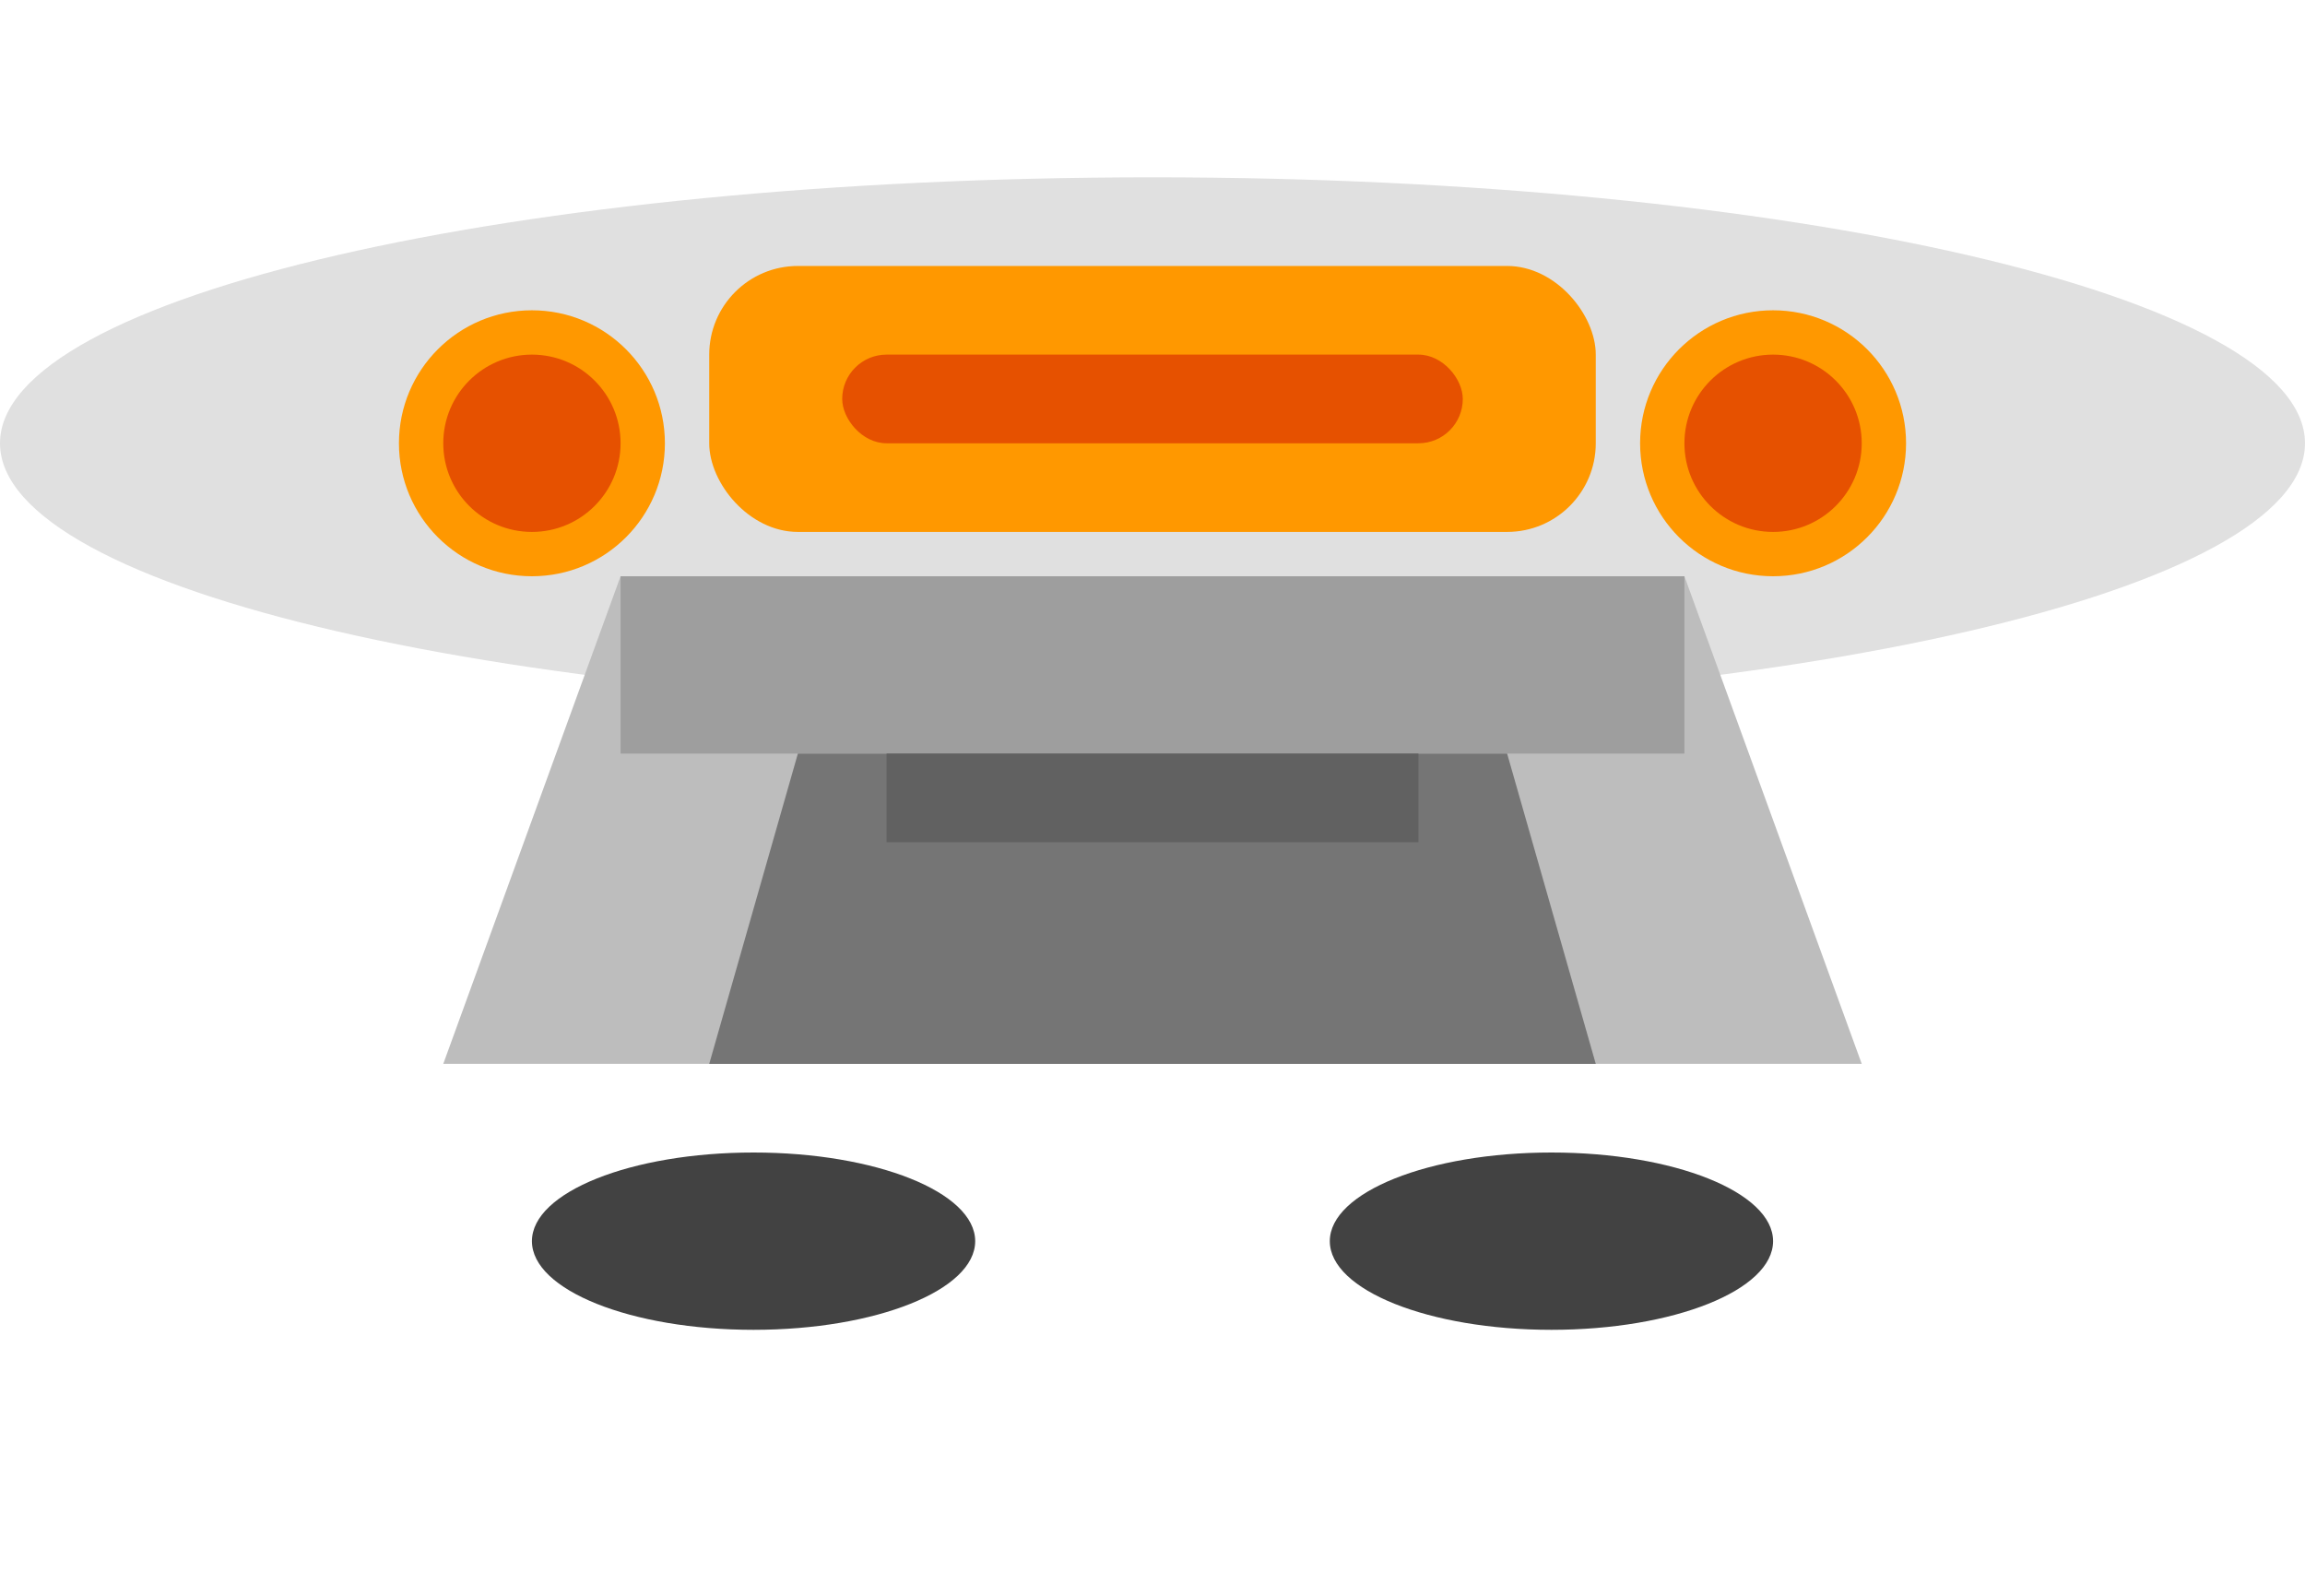 <svg xmlns="http://www.w3.org/2000/svg" width="260" height="180" viewBox="0 0 260 180" fill="none">
  <path d="M130 20C58.2 20 0 33.4 0 50C0 66.6 58.2 80 130 80C201.8 80 260 66.6 260 50C260 33.4 201.8 20 130 20Z" fill="#E0E0E0"/>
  <path d="M70 65L50 120H210L190 65H70Z" fill="#BDBDBD"/>
  <path d="M70 65H190V85H70V65Z" fill="#9E9E9E"/>
  <path d="M90 85L80 120H180L170 85H90Z" fill="#757575"/>
  <path d="M100 85H160V95H100V85Z" fill="#616161"/>
  <ellipse cx="85" cy="140" rx="25" ry="10" fill="#424242"/>
  <ellipse cx="175" cy="140" rx="25" ry="10" fill="#424242"/>
  <rect x="80" y="30" width="100" height="30" rx="10" fill="#FF9800"/>
  <rect x="95" y="40" width="70" height="10" rx="5" fill="#E65100"/>
  <circle cx="60" cy="50" r="15" fill="#FF9800"/>
  <circle cx="60" cy="50" r="10" fill="#E65100"/>
  <circle cx="200" cy="50" r="15" fill="#FF9800"/>
  <circle cx="200" cy="50" r="10" fill="#E65100"/>
</svg>